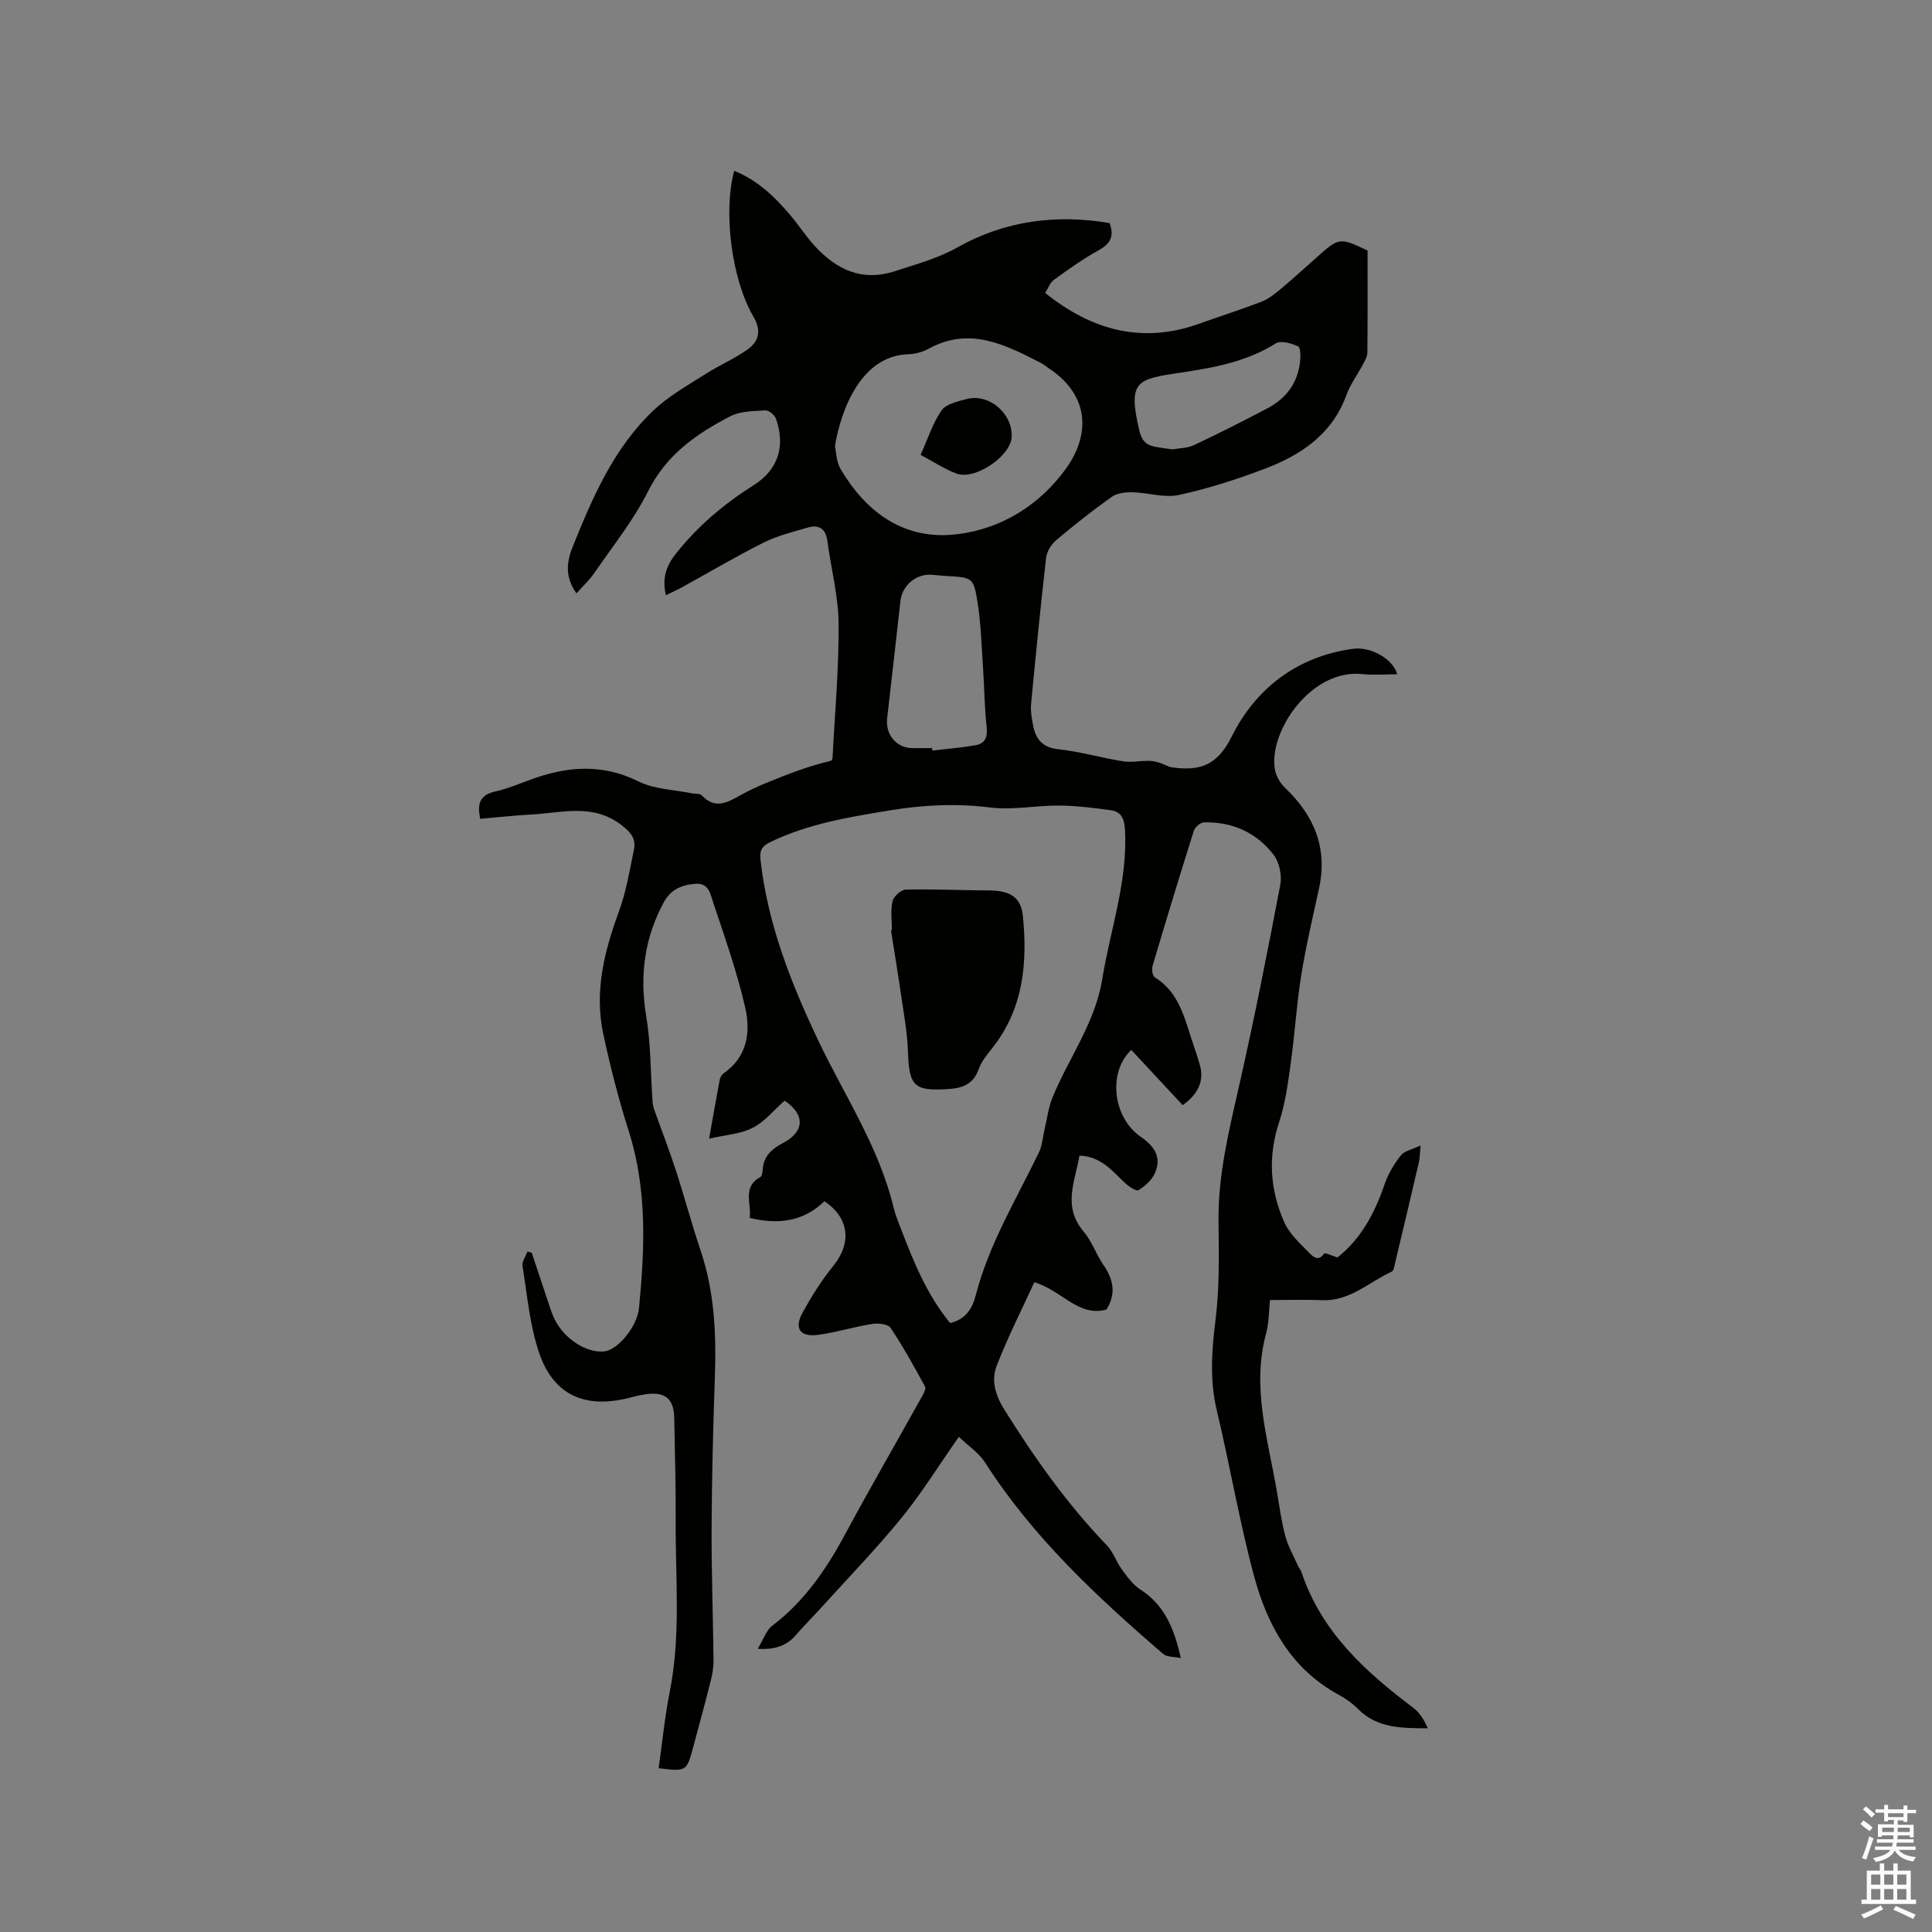 <svg enable-background="new 0 0 400 400" viewBox="0 0 400 400" xmlns="http://www.w3.org/2000/svg"><rect x="0" y="0" width="400" height="400" fill="#808080" stroke="none"/><path d="m385.2 377.6.6-.7c.6.4 1.3.9 1.9 1.5l-.6.7c-.8-.5-1.4-1-1.9-1.5zm.3 7.1c.6-1.4 1.1-2.9 1.5-4.5.3.1.6.3.9.4-.5 1.4-1 2.9-1.5 4.4zm.2-10.1.6-.6c.7.5 1.3 1.1 1.9 1.6l-.7.7c-.6-.6-1.2-1.2-1.8-1.7zm8.4-.8h.8v.9h1.8v.7h-1.8v1.8h-.8v-.3h-1.2v.9h3.3v2.6h-.8v-.4h-2.5c0 .3 0 .6-.1.8h3.4v.7h-3.5c0 .3-.1.6-.1.8h4v.7h-3.5c.7.9 1.9 1.3 3.6 1.5-.2.2-.4.5-.6.9-1.9-.3-3.2-1.1-3.8-2.3-.5 1.1-1.8 2-3.9 2.4-.2-.3-.4-.5-.6-.8 1.9-.4 3.1-.9 3.6-1.7h-3.2v-.7h3.5c.1-.2.1-.5.2-.8h-3.3v-.7h3.4c0-.2 0-.5 0-.8h-2.4v.3h-.8v-2.6h3.3v-.9h-1.2v.3h-.8v-1.8h-1.8v-.7h1.8v-.9h.8v.9h3.2zm-4.4 5.5h2.4c0-.3 0-.6 0-.9h-2.4zm1.2-3.1h3.2v-.8h-3.2zm4.4 2.2h-2.4v.9h2.5v-.9z" fill="#fcfafa"/><path d="m389.2 385.8h.9v1.5h1.9v-1.5h.9v1.5h2.7v6h1.1v.9h-11.3v-.9h1.1v-6h2.7zm.2 8.7.5.8c-1.2.6-2.5 1.3-4 1.9-.2-.3-.3-.6-.6-.8 1.6-.6 3-1.3 4.1-1.9zm-2-4.3h1.9v-2.1h-1.9zm0 3.1h1.9v-2.2h-1.9zm2.7-3.1h1.9v-2.1h-1.9zm0 3.1h1.9v-2.2h-1.9zm2.4 1.3c1.4.6 2.7 1.2 4.1 1.8l-.5.9c-1.5-.7-2.8-1.4-4.1-1.9zm2.2-6.5h-1.9v2.1h1.9zm-1.9 5.2h1.9v-2.2h-1.9z" fill="#fcfafa"/><g fill="#010100"><path d="m110.1 259.39c1.23 3.7 2.45 7.39 3.69 11.09.3.9.62 1.81 1.04 2.66 2.03 4.12 6.71 7.1 10.37 6.64 2.68-.34 6.72-5.01 7.11-9.04 1.18-12.27 1.7-24.5-2.13-36.54-2.11-6.64-3.85-13.42-5.3-20.24-1.84-8.69.22-16.96 3.23-25.15 1.52-4.13 2.25-8.57 3.14-12.91.46-2.25-.63-3.59-2.61-5.1-5.93-4.54-12.34-2.49-18.65-2.16-3.47.18-6.93.58-10.56.89-.65-3-.19-4.96 3.15-5.68 2.46-.54 4.84-1.54 7.22-2.42 7.53-2.78 14.84-3.4 22.42.37 3.26 1.62 7.3 1.68 10.98 2.44.72.15 1.72.01 2.11.43 2.69 2.94 5.24 1.5 7.91.02 1.75-.98 3.58-1.84 5.44-2.6 4.35-1.79 8.74-3.49 13.39-4.57.11-.17.3-.33.31-.51.48-9.3 1.34-18.6 1.26-27.9-.05-5.75-1.57-11.49-2.35-17.24-.34-2.48-1.8-3.28-3.97-2.66-3.13.9-6.36 1.71-9.25 3.15-5.77 2.89-11.33 6.2-16.99 9.31-.99.54-2.03 1-3.19 1.56-.79-3.42-.05-5.92 2.06-8.59 4.55-5.74 9.95-10.3 16.1-14.18 5.09-3.21 6.62-8.08 4.63-13.76-.27-.77-1.47-1.78-2.18-1.74-2.47.16-5.21.15-7.31 1.24-6.98 3.61-13.21 7.95-16.98 15.49-3 6.01-7.32 11.36-11.15 16.95-1 1.46-2.35 2.7-3.69 4.21-2.43-3.38-2.02-6.56-.83-9.52 4.15-10.33 8.56-20.61 16.84-28.42 3.1-2.93 6.96-5.08 10.59-7.4 2.84-1.82 6-3.17 8.75-5.1 2.42-1.7 3-3.92 1.28-6.87-4.54-7.78-6.27-21.77-3.97-30.17 4.88 1.95 8.46 5.43 11.71 9.29 1.71 2.02 3.14 4.29 4.93 6.23 4.54 4.92 9.76 7.51 16.74 5.22 4.4-1.44 8.75-2.59 12.91-4.93 9.8-5.51 20.49-6.87 31.44-4.99 1.05 2.92 0 4.36-2.3 5.64-3.21 1.78-6.24 3.92-9.21 6.09-.87.63-1.28 1.89-1.83 2.74 9.66 7.74 20.12 10.61 31.97 6.33 4.28-1.54 8.63-2.91 12.87-4.55 1.43-.55 2.71-1.61 3.92-2.61 2.44-2.04 4.79-4.18 7.17-6.3 4.96-4.43 4.96-4.43 10.81-1.66 0 7.19.03 14.16-.04 21.14-.01.79-.47 1.61-.86 2.34-1.14 2.15-2.65 4.16-3.47 6.42-2.94 8.09-9.33 12.4-16.82 15.25-5.82 2.21-11.8 4.14-17.87 5.46-3.02.65-6.39-.49-9.61-.56-1.43-.03-3.17.15-4.27.93-3.97 2.82-7.81 5.85-11.53 8.99-1.02.86-1.93 2.34-2.08 3.64-1.16 10.1-2.16 20.22-3.12 30.35-.13 1.34.13 2.75.37 4.1.52 2.94 1.82 4.82 5.27 5.19 4.51.49 8.92 1.78 13.41 2.5 1.69.27 3.49-.1 5.23-.1.74 0 1.5.15 2.21.36.95.28 1.83.88 2.78 1.01 5.53.75 9.23-.29 12.24-6.33 4.99-10.04 13.56-16.67 25.23-18.24 3.69-.49 8.31 2.24 9.05 5.28-2.4 0-4.83.21-7.22-.04-10.58-1.1-19.29 11.76-18.12 19.56.21 1.41 1.07 2.98 2.11 3.97 6.07 5.76 8.89 12.5 7.05 20.9-1.31 6-2.72 11.99-3.69 18.04-.96 5.95-1.3 11.99-2.14 17.96-.58 4.16-1.12 8.41-2.43 12.37-2.36 7.15-1.87 14.05 1.09 20.73 1.06 2.39 3.24 4.34 5.13 6.27.63.64 1.87 2.02 3.11.17.15-.23 1.74.5 2.75.81 4.91-3.87 7.73-9.19 9.75-15.11.73-2.15 1.97-4.21 3.37-6.01.73-.93 2.3-1.21 4.09-2.07-.15 1.62-.13 2.54-.33 3.41-1.6 6.91-3.24 13.81-4.89 20.71-.17.71-.28 1.8-.75 2.01-4.72 2.16-8.69 6.16-14.43 5.91-3.47-.15-6.96-.03-10.77-.03-.24 2.21-.2 4.68-.82 6.97-3 11.1.37 21.72 2.21 32.46.54 3.13.95 6.3 1.76 9.36.57 2.15 1.72 4.15 2.63 6.21.21.48.6.9.76 1.39 4.12 12.33 13.18 20.55 23.16 28.06 1.33 1 2.23 2.55 2.99 4.22-5.38-.04-10.47.02-14.43-3.97-1.18-1.19-2.61-2.21-4.09-3.01-9.75-5.31-14.68-14.28-17.42-24.36-3.07-11.32-5.01-22.94-7.74-34.36-1.52-6.33-1.09-12.46-.29-18.84.85-6.77.69-13.7.62-20.56-.09-9.43 2.11-18.44 4.18-27.55 3.17-13.93 5.94-27.96 8.61-41.99.37-1.96-.2-4.69-1.4-6.24-3.55-4.59-8.54-6.83-14.4-6.69-.73.02-1.85.98-2.09 1.73-2.94 9.28-5.77 18.6-8.54 27.94-.22.72-.04 2.12.44 2.41 4.59 2.82 5.94 7.52 7.41 12.18.64 2.02 1.39 4.01 1.95 6.05.86 3.13-.27 5.9-3.58 8.24-3.51-3.77-7.07-7.61-10.64-11.44-4.87 4.59-3.9 13.97 2.02 18.04 2.85 1.96 4.27 4.23 2.89 7.43-.62 1.45-2.04 2.73-3.42 3.57-.48.29-2.08-.81-2.89-1.58-2.6-2.47-4.89-5.39-9.33-5.57-.89 5.31-3.57 10.52.87 15.73 1.69 1.98 2.55 4.64 4.04 6.82 2.01 2.93 2.82 5.86.69 9.31-5.81 1.63-9.19-3.93-14.94-5.65-2.6 5.68-5.51 11.38-7.81 17.33-1.16 3-.25 6.1 1.59 9.04 6.26 10 13.02 19.58 21.23 28.1 1.34 1.39 1.96 3.44 3.13 5.03 1.1 1.5 2.27 3.13 3.79 4.11 4.94 3.17 7.01 7.95 8.39 14.21-1.44-.31-2.86-.19-3.62-.84-13.76-11.85-27-24.18-36.9-39.65-1.27-1.99-3.44-3.41-5.43-5.32-4.27 6.1-7.73 11.71-11.86 16.77-5.13 6.3-10.81 12.17-16.27 18.2-1.85 2.04-3.8 3.99-5.61 6.07-1.89 2.18-4.22 3.06-7.9 2.85 1.15-1.88 1.73-3.81 3.02-4.79 6.67-5.07 11.2-11.72 15.11-18.99 5.11-9.5 10.52-18.84 15.77-28.27.39-.7 1-1.76.74-2.24-2.24-4.13-4.53-8.26-7.14-12.16-.53-.79-2.55-1.01-3.77-.82-3.76.6-7.43 1.75-11.19 2.26-3.81.52-5.08-1.33-3.21-4.68 1.85-3.32 3.88-6.61 6.28-9.54 3.88-4.76 3.38-9.97-1.8-13.43-4.32 4.18-9.48 4.9-15.48 3.44.43-2.97-1.61-6.34 2.21-8.46.33-.19.45-.95.48-1.45.16-2.77 1.79-4.33 4.12-5.54 4.67-2.42 4.66-5.98.42-8.82-2.24 1.98-4.13 4.37-6.61 5.63-2.51 1.28-5.6 1.45-9.02 2.24.83-4.63 1.49-8.44 2.21-12.23.09-.47.42-1.03.8-1.3 4.95-3.43 5.62-8.6 4.46-13.65-1.7-7.39-4.24-14.59-6.65-21.8-.53-1.57-.83-3.96-3.54-3.79-2.8.18-5.16 1.1-6.59 3.71-4.07 7.45-5.12 15.25-3.71 23.67.97 5.79.89 11.75 1.31 17.63.04.6.16 1.22.36 1.78 1.48 4.17 3.09 8.3 4.46 12.51 1.8 5.53 3.29 11.17 5.15 16.68 2.9 8.6 3.24 17.42 2.93 26.37-.36 10.36-.63 20.73-.67 31.09-.04 9.12.3 18.23.4 27.35.02 1.46-.26 2.95-.62 4.37-1.13 4.52-2.36 9.01-3.57 13.51-1.38 5.14-1.39 5.13-7.18 4.44.76-5.29 1.27-10.63 2.31-15.87 2.34-11.79 1.14-23.67 1.22-35.52.05-7-.18-13.99-.29-20.99-.07-4.07-1.77-5.58-5.78-5.06-1.26.16-2.49.49-3.73.8-8.86 2.2-15.35-.53-18.36-9.05-2.05-5.79-2.54-12.14-3.55-18.27-.15-.92.66-2 1.03-3.01.35.08.62.17.89.27zm86.61 14.53c3.32-.77 4.63-3.13 5.3-5.72 2.73-10.59 8.37-19.85 13.07-29.56.71-1.46.8-3.21 1.19-4.82.53-2.22.79-4.55 1.65-6.63 3.37-8.18 8.83-15.45 10.29-24.47 1.67-10.31 5.31-20.3 4.7-30.99-.14-2.36-.85-3.7-2.99-3.99-3.54-.48-7.12-.93-10.69-.96-4.76-.03-9.6.99-14.26.4-6.94-.87-13.71-.54-20.53.57-8.58 1.4-17.14 2.78-25.07 6.65-1.72.84-2.13 1.78-1.91 3.67 1.49 13.26 6.31 25.48 11.95 37.35 5.43 11.42 12.58 22.04 15.59 34.56.37 1.54.99 3.02 1.56 4.5 2.6 6.8 5.34 13.56 10.15 19.44zm-23.85-181.55c.27 1.14.27 3.22 1.19 4.77 5.14 8.67 12.94 14.88 24.26 13.45 9.23-1.17 16.95-6.12 22.29-13.43 5.19-7.11 5.02-15.33-3.49-20.93-.53-.35-1.01-.79-1.57-1.07-7.39-3.78-14.76-7.63-23.27-2.96-1.26.69-2.83 1.1-4.27 1.15-9.66.32-13.85 11.3-15.14 19.02zm20.12 62.52c.02.17.04.34.06.51 3-.36 6.01-.6 8.98-1.12 1.98-.35 2.47-1.72 2.25-3.77-.44-4.09-.47-8.22-.75-12.33-.31-4.52-.42-9.09-1.14-13.55-.82-5.1-1.08-5.05-6.34-5.37-1.05-.06-2.1-.18-3.16-.26-3.19-.25-6.09 2.21-6.45 5.4-.9 8.09-1.82 16.17-2.75 24.26-.41 3.55 2.02 6.32 5.5 6.24 1.27-.03 2.54-.01 3.8-.01zm49.74-61.85c1.4-.26 3.1-.23 4.49-.89 5.15-2.42 10.23-4.99 15.26-7.65 3.76-1.99 6.15-5.12 6.67-9.42.14-1.14.17-3.1-.37-3.36-1.38-.65-3.58-1.28-4.64-.62-6.02 3.79-12.68 5-19.55 6.03-9.12 1.37-11.12 1.57-8.74 11.83.51 2.18 1.32 3.13 3.23 3.52 1.14.23 2.3.36 3.65.56z"/><path d="m184.66 192.59c0-2.01-.31-4.09.13-6 .23-1 1.76-2.39 2.73-2.41 5.78-.13 11.56.15 17.34.18 4.11.02 6.52 1.32 6.91 5.22.98 9.72.14 19.16-6.23 27.28-1.1 1.4-2.34 2.86-2.91 4.49-1.06 3.04-3.25 3.91-6.08 4.11-7.35.51-8.33-.53-8.57-7.81-.13-3.87-.86-7.73-1.41-11.57-.65-4.49-1.39-8.97-2.1-13.45.06-.01.12-.02.19-.04z"/><path d="m190.6 94.18c1.52-3.37 2.51-6.59 4.35-9.22.94-1.34 3.34-1.85 5.18-2.34 4.66-1.23 9.58 3.02 9.32 7.89-.21 3.95-7.63 8.99-11.45 7.53-2.51-.96-4.81-2.49-7.4-3.86z"/></g></svg>